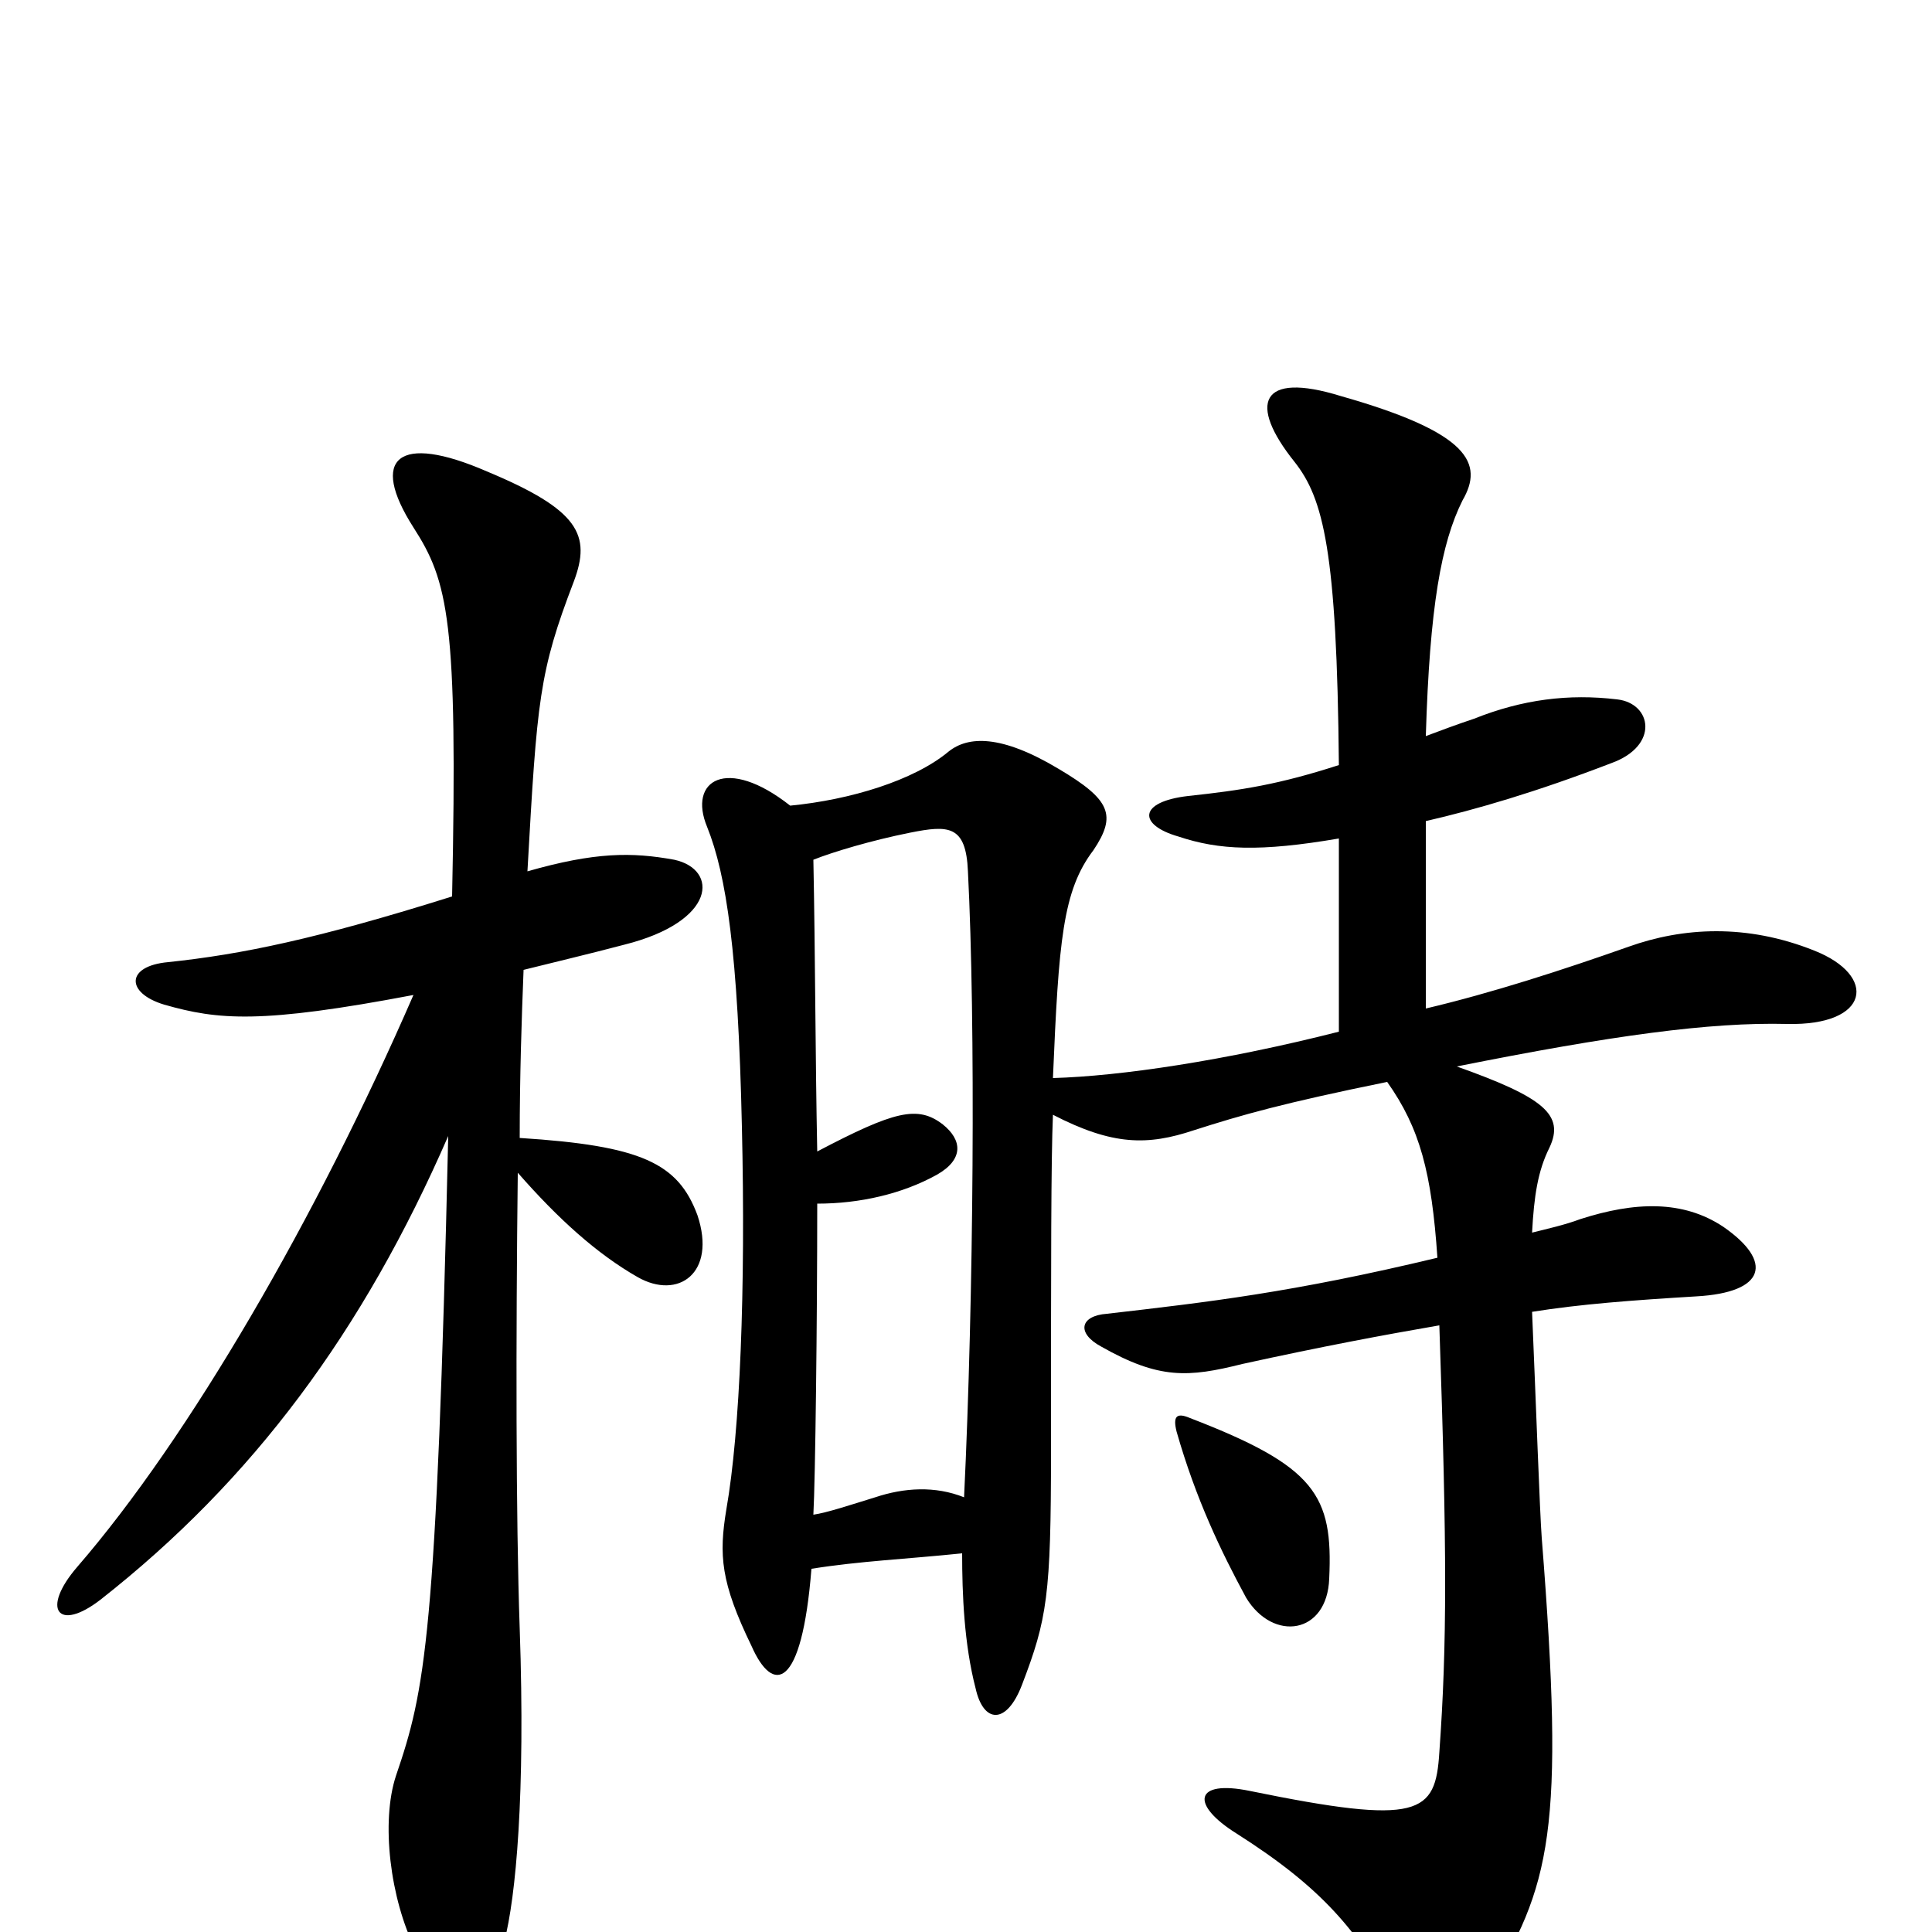 <svg xmlns="http://www.w3.org/2000/svg" viewBox="0 -1000 1000 1000">
	<path fill="#000000" d="M688 -183C690 -226 681 -241 616 -266C609 -269 607 -267 609 -259C619 -224 632 -197 645 -173C659 -150 687 -154 688 -183ZM420 -188C445 -192 469 -193 498 -196C498 -175 499 -149 505 -126C509 -108 521 -107 529 -128C542 -162 544 -174 544 -249C544 -349 544 -399 545 -423C576 -407 594 -407 618 -415C643 -423 664 -429 718 -440C735 -416 741 -393 744 -349C669 -331 625 -326 573 -320C559 -319 557 -310 570 -303C600 -286 615 -287 643 -294C684 -303 716 -309 745 -314C749 -197 749 -149 745 -93C743 -61 735 -55 647 -73C618 -79 616 -66 640 -51C684 -23 703 -1 724 38C733 56 751 58 769 31C803 -24 810 -52 798 -204C797 -217 795 -274 793 -321C818 -325 845 -327 878 -329C914 -331 918 -347 892 -365C871 -379 846 -378 818 -369C810 -366 801 -364 793 -362C794 -381 796 -394 802 -406C810 -423 799 -432 754 -448C834 -464 885 -471 925 -470C968 -469 972 -495 939 -508C904 -522 871 -520 843 -510C809 -498 772 -486 738 -478V-575C764 -581 795 -590 834 -605C859 -614 855 -636 837 -638C812 -641 788 -638 763 -628C754 -625 746 -622 738 -619C740 -686 746 -719 757 -741C768 -760 761 -776 694 -795C652 -808 646 -791 670 -761C685 -742 692 -715 693 -604C662 -594 643 -591 615 -588C589 -585 589 -573 610 -567C631 -560 652 -559 693 -566V-466C634 -451 580 -443 545 -442C548 -513 550 -539 566 -560C578 -578 575 -586 548 -602C518 -620 501 -619 491 -611C473 -596 440 -586 409 -583C376 -609 356 -596 366 -572C376 -547 382 -507 384 -417C386 -332 383 -259 376 -219C372 -195 373 -181 389 -148C400 -123 415 -125 420 -188ZM423 -404C422 -453 422 -505 421 -555C431 -559 451 -565 471 -569C491 -573 500 -573 501 -549C505 -471 504 -329 499 -225C484 -231 468 -230 453 -225C440 -221 428 -217 421 -216C422 -234 423 -316 423 -377C445 -377 467 -382 485 -392C499 -400 498 -410 488 -418C475 -428 463 -425 423 -404ZM234 -536C164 -514 125 -506 87 -502C65 -500 65 -486 85 -480C113 -472 135 -470 214 -485C164 -370 98 -256 40 -189C21 -167 30 -155 52 -172C131 -234 188 -311 232 -412C226 -152 220 -125 205 -81C197 -57 202 -17 215 9C229 39 249 42 261 5C267 -18 272 -71 269 -157C267 -214 267 -308 268 -393C289 -369 309 -351 330 -339C351 -327 371 -341 361 -371C351 -398 332 -407 269 -411C269 -443 270 -473 271 -498C287 -502 304 -506 323 -511C371 -523 372 -550 349 -555C327 -559 308 -559 273 -549C278 -638 279 -652 297 -699C306 -723 300 -736 252 -756C206 -776 191 -763 214 -727C232 -699 237 -679 234 -536Z"/>
</svg>